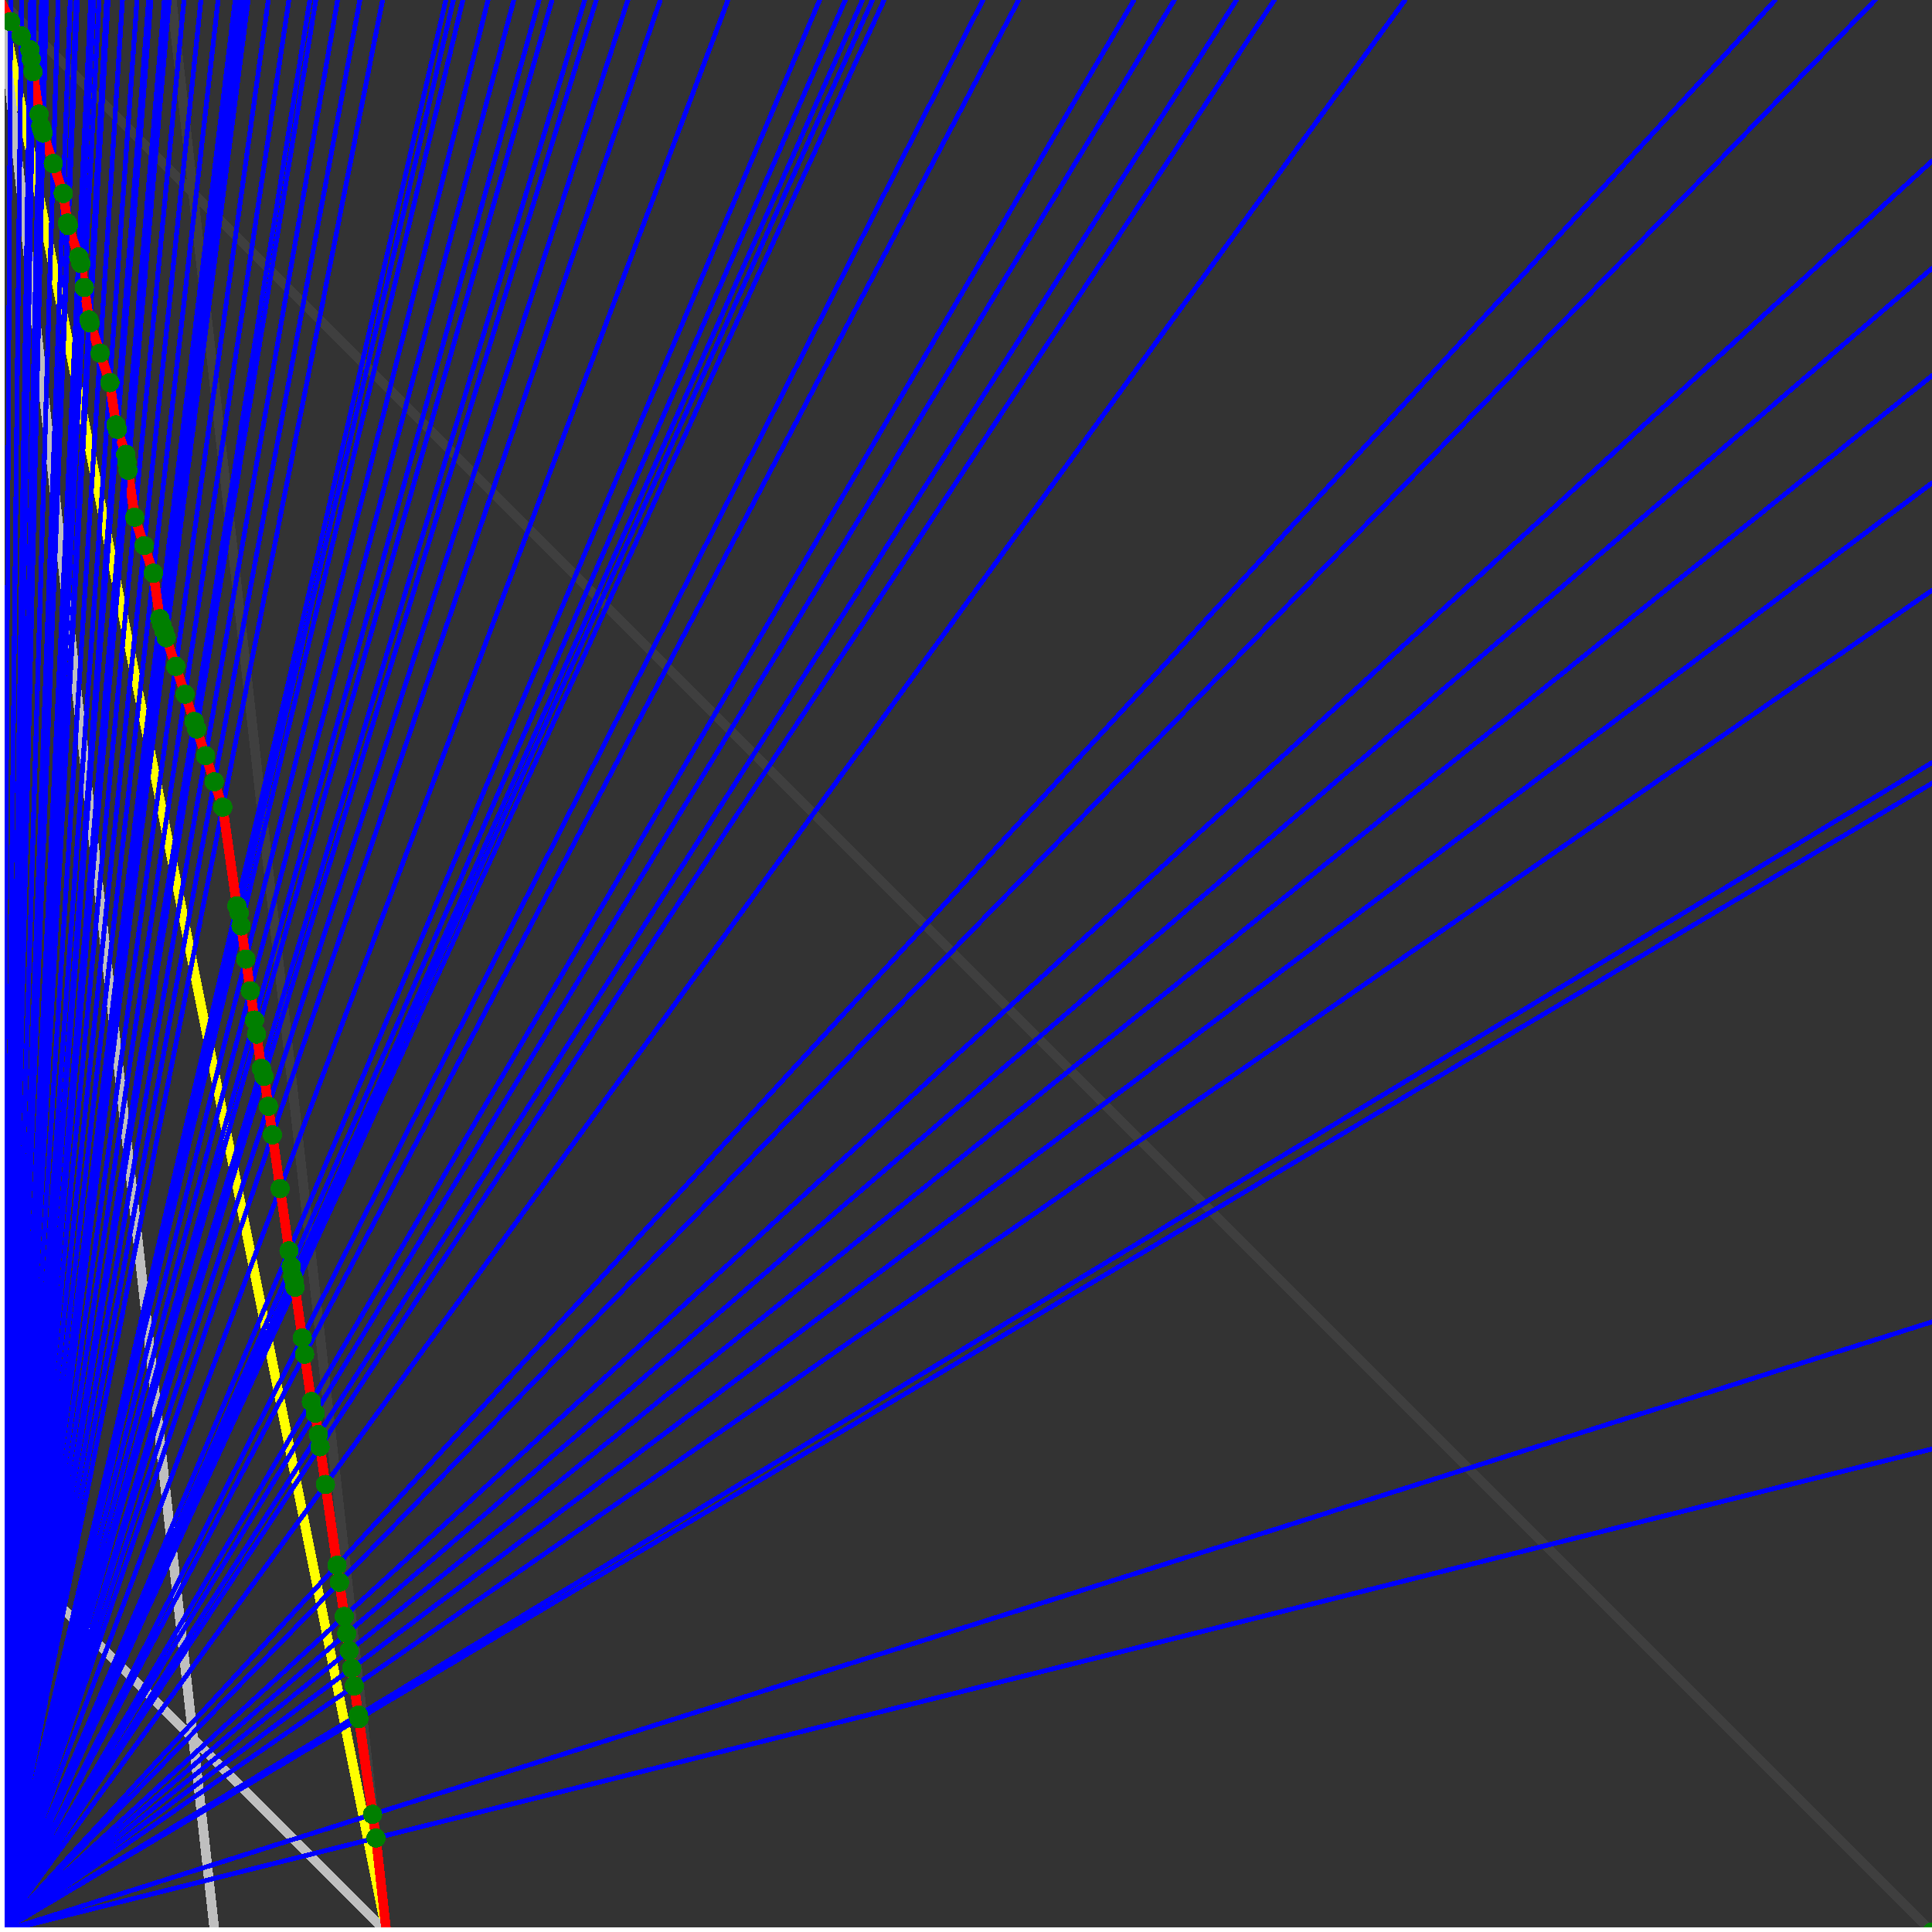 <svg xmlns="http://www.w3.org/2000/svg" version="1.1" width = "750" height = "750" viewBox = "0 0 750 750"  shape-rendering="crispEdges">
<rect x="0" y="0" width="750" height="750" fill="#333333" stroke="none"/>
<path stroke-linejoin="round" stroke-linecap="round" stroke="rgb(255,255,0)" stroke-width="3.75" fill="none" d="M 150 750 L 0 0 " />
<path stroke-linejoin="round" stroke-linecap="round" stroke="rgb(63,63,63)" stroke-width="3.75" fill="none" d="M 0 0 L 750 750 M 150 750 L 66.667 0 " />
<path stroke-linejoin="round" stroke-linecap="round" stroke="rgb(191,191,191)" stroke-width="3.75" fill="none" d="M 0 600 L 150 750 M 0 0 L 83.333 750 " />
<path stroke-linejoin="round" stroke-linecap="round" stroke="rgb(0,0,255)" stroke-width="1.875" fill="none" d="M 0 750 L 750 562.5 " />
<path stroke-linejoin="round" stroke-linecap="round" stroke="rgb(255,0,0)" stroke-width="3.75" fill="none" d="M 145.946 713.513 L 150 750 " />
<path stroke-linejoin="round" stroke-linecap="round" stroke="rgb(0,0,255)" stroke-width="1.875" fill="none" d="M 0 750 L 750 513.158 " />
<path stroke-linejoin="round" stroke-linecap="round" stroke="rgb(255,0,0)" stroke-width="3.75" fill="none" d="M 144.633 704.326 L 145.946 713.513 " />
<path stroke-linejoin="round" stroke-linecap="round" stroke="rgb(0,0,255)" stroke-width="1.875" fill="none" d="M 0 750 L 750 304.054 " />
<path stroke-linejoin="round" stroke-linecap="round" stroke="rgb(255,0,0)" stroke-width="3.75" fill="none" d="M 139.324 667.159 L 144.633 704.326 " />
<path stroke-linejoin="round" stroke-linecap="round" stroke="rgb(0,0,255)" stroke-width="1.875" fill="none" d="M 0 750 L 750 296.053 " />
<path stroke-linejoin="round" stroke-linecap="round" stroke="rgb(255,0,0)" stroke-width="3.75" fill="none" d="M 139.128 665.791 L 139.324 667.159 " />
<path stroke-linejoin="round" stroke-linecap="round" stroke="rgb(0,0,255)" stroke-width="1.875" fill="none" d="M 0 750 L 750 229.167 " />
<path stroke-linejoin="round" stroke-linecap="round" stroke="rgb(255,0,0)" stroke-width="3.75" fill="none" d="M 137.516 654.503 L 139.128 665.791 " />
<path stroke-linejoin="round" stroke-linecap="round" stroke="rgb(0,0,255)" stroke-width="1.875" fill="none" d="M 0 750 L 750 187.5 " />
<path stroke-linejoin="round" stroke-linecap="round" stroke="rgb(255,0,0)" stroke-width="3.75" fill="none" d="M 136.53 647.602 L 137.516 654.503 " />
<path stroke-linejoin="round" stroke-linecap="round" stroke="rgb(0,0,255)" stroke-width="1.875" fill="none" d="M 0 750 L 750 145.833 " />
<path stroke-linejoin="round" stroke-linecap="round" stroke="rgb(255,0,0)" stroke-width="3.75" fill="none" d="M 135.558 640.8 L 136.53 647.602 " />
<path stroke-linejoin="round" stroke-linecap="round" stroke="rgb(0,0,255)" stroke-width="1.875" fill="none" d="M 0 750 L 750 104.167 " />
<path stroke-linejoin="round" stroke-linecap="round" stroke="rgb(255,0,0)" stroke-width="3.75" fill="none" d="M 134.6 634.094 L 135.558 640.8 " />
<path stroke-linejoin="round" stroke-linecap="round" stroke="rgb(0,0,255)" stroke-width="1.875" fill="none" d="M 0 750 L 750 62.5 " />
<path stroke-linejoin="round" stroke-linecap="round" stroke="rgb(255,0,0)" stroke-width="3.75" fill="none" d="M 133.656 627.482 L 134.6 634.094 " />
<path stroke-linejoin="round" stroke-linecap="round" stroke="rgb(0,0,255)" stroke-width="1.875" fill="none" d="M 0 750 L 727.941 0 " />
<path stroke-linejoin="round" stroke-linecap="round" stroke="rgb(255,0,0)" stroke-width="3.75" fill="none" d="M 131.764 614.243 L 133.656 627.482 " />
<path stroke-linejoin="round" stroke-linecap="round" stroke="rgb(0,0,255)" stroke-width="1.875" fill="none" d="M 0 750 L 689.189 0 " />
<path stroke-linejoin="round" stroke-linecap="round" stroke="rgb(255,0,0)" stroke-width="3.75" fill="none" d="M 130.821 607.636 L 131.764 614.243 " />
<path stroke-linejoin="round" stroke-linecap="round" stroke="rgb(0,0,255)" stroke-width="1.875" fill="none" d="M 0 750 L 545.455 0 " />
<path stroke-linejoin="round" stroke-linecap="round" stroke="rgb(255,0,0)" stroke-width="3.75" fill="none" d="M 126.341 576.281 L 130.821 607.636 " />
<path stroke-linejoin="round" stroke-linecap="round" stroke="rgb(0,0,255)" stroke-width="1.875" fill="none" d="M 0 750 L 494.681 0 " />
<path stroke-linejoin="round" stroke-linecap="round" stroke="rgb(255,0,0)" stroke-width="3.75" fill="none" d="M 124.248 561.625 L 126.341 576.281 " />
<path stroke-linejoin="round" stroke-linecap="round" stroke="rgb(0,0,255)" stroke-width="1.875" fill="none" d="M 0 750 L 480 0 " />
<path stroke-linejoin="round" stroke-linecap="round" stroke="rgb(255,0,0)" stroke-width="3.75" fill="none" d="M 123.575 556.915 L 124.248 561.625 " />
<path stroke-linejoin="round" stroke-linecap="round" stroke="rgb(0,0,255)" stroke-width="1.875" fill="none" d="M 0 750 L 455.882 0 " />
<path stroke-linejoin="round" stroke-linecap="round" stroke="rgb(255,0,0)" stroke-width="3.75" fill="none" d="M 122.393 548.644 L 123.575 556.915 " />
<path stroke-linejoin="round" stroke-linecap="round" stroke="rgb(0,0,255)" stroke-width="1.875" fill="none" d="M 0 750 L 440.217 0 " />
<path stroke-linejoin="round" stroke-linecap="round" stroke="rgb(255,0,0)" stroke-width="3.75" fill="none" d="M 120.87 544.074 L 122.393 548.644 " />
<path stroke-linejoin="round" stroke-linecap="round" stroke="rgb(0,0,255)" stroke-width="1.875" fill="none" d="M 0 750 L 395.455 0 " />
<path stroke-linejoin="round" stroke-linecap="round" stroke="rgb(255,0,0)" stroke-width="3.75" fill="none" d="M 118.25 525.733 L 120.87 544.074 " />
<path stroke-linejoin="round" stroke-linecap="round" stroke="rgb(0,0,255)" stroke-width="1.875" fill="none" d="M 0 750 L 381.579 0 " />
<path stroke-linejoin="round" stroke-linecap="round" stroke="rgb(255,0,0)" stroke-width="3.75" fill="none" d="M 117.34 519.366 L 118.25 525.733 " />
<path stroke-linejoin="round" stroke-linecap="round" stroke="rgb(0,0,255)" stroke-width="1.875" fill="none" d="M 0 750 L 343.22 0 " />
<path stroke-linejoin="round" stroke-linecap="round" stroke="rgb(255,0,0)" stroke-width="3.75" fill="none" d="M 114.534 499.722 L 117.34 519.366 " />
<path stroke-linejoin="round" stroke-linecap="round" stroke="rgb(0,0,255)" stroke-width="1.875" fill="none" d="M 0 750 L 338.71 0 " />
<path stroke-linejoin="round" stroke-linecap="round" stroke="rgb(255,0,0)" stroke-width="3.75" fill="none" d="M 114.172 497.19 L 114.534 499.722 " />
<path stroke-linejoin="round" stroke-linecap="round" stroke="rgb(0,0,255)" stroke-width="1.875" fill="none" d="M 0 750 L 334.821 0 " />
<path stroke-linejoin="round" stroke-linecap="round" stroke="rgb(255,0,0)" stroke-width="3.75" fill="none" d="M 113.612 495.509 L 114.172 497.19 " />
<path stroke-linejoin="round" stroke-linecap="round" stroke="rgb(0,0,255)" stroke-width="1.875" fill="none" d="M 0 750 L 328.125 0 " />
<path stroke-linejoin="round" stroke-linecap="round" stroke="rgb(255,0,0)" stroke-width="3.75" fill="none" d="M 113.053 491.594 L 113.612 495.509 " />
<path stroke-linejoin="round" stroke-linecap="round" stroke="rgb(0,0,255)" stroke-width="1.875" fill="none" d="M 0 750 L 318.182 0 " />
<path stroke-linejoin="round" stroke-linecap="round" stroke="rgb(255,0,0)" stroke-width="3.75" fill="none" d="M 112.19 485.553 L 113.053 491.594 " />
<path stroke-linejoin="round" stroke-linecap="round" stroke="rgb(0,0,255)" stroke-width="1.875" fill="none" d="M 0 750 L 282.609 0 " />
<path stroke-linejoin="round" stroke-linecap="round" stroke="rgb(255,0,0)" stroke-width="3.75" fill="none" d="M 108.741 461.417 L 112.19 485.553 " />
<path stroke-linejoin="round" stroke-linecap="round" stroke="rgb(0,0,255)" stroke-width="1.875" fill="none" d="M 0 750 L 256.329 0 " />
<path stroke-linejoin="round" stroke-linecap="round" stroke="rgb(255,0,0)" stroke-width="3.75" fill="none" d="M 105.761 440.552 L 108.741 461.417 " />
<path stroke-linejoin="round" stroke-linecap="round" stroke="rgb(0,0,255)" stroke-width="1.875" fill="none" d="M 0 750 L 243.75 0 " />
<path stroke-linejoin="round" stroke-linecap="round" stroke="rgb(255,0,0)" stroke-width="3.75" fill="none" d="M 104.176 429.458 L 105.761 440.552 " />
<path stroke-linejoin="round" stroke-linecap="round" stroke="rgb(0,0,255)" stroke-width="1.875" fill="none" d="M 0 750 L 231.481 0 " />
<path stroke-linejoin="round" stroke-linecap="round" stroke="rgb(255,0,0)" stroke-width="3.75" fill="none" d="M 102.517 417.845 L 104.176 429.458 " />
<path stroke-linejoin="round" stroke-linecap="round" stroke="rgb(0,0,255)" stroke-width="1.875" fill="none" d="M 0 750 L 226.974 0 " />
<path stroke-linejoin="round" stroke-linecap="round" stroke="rgb(255,0,0)" stroke-width="3.75" fill="none" d="M 101.471 414.706 L 102.517 417.845 " />
<path stroke-linejoin="round" stroke-linecap="round" stroke="rgb(0,0,255)" stroke-width="1.875" fill="none" d="M 0 750 L 214.286 0 " />
<path stroke-linejoin="round" stroke-linecap="round" stroke="rgb(255,0,0)" stroke-width="3.75" fill="none" d="M 99.58 401.471 L 101.471 414.706 " />
<path stroke-linejoin="round" stroke-linecap="round" stroke="rgb(0,0,255)" stroke-width="1.875" fill="none" d="M 0 750 L 209.302 0 " />
<path stroke-linejoin="round" stroke-linecap="round" stroke="rgb(255,0,0)" stroke-width="3.75" fill="none" d="M 98.796 395.982 L 99.58 401.471 " />
<path stroke-linejoin="round" stroke-linecap="round" stroke="rgb(0,0,255)" stroke-width="1.875" fill="none" d="M 0 750 L 199.468 0 " />
<path stroke-linejoin="round" stroke-linecap="round" stroke="rgb(255,0,0)" stroke-width="3.75" fill="none" d="M 97.174 384.627 L 98.796 395.982 " />
<path stroke-linejoin="round" stroke-linecap="round" stroke="rgb(0,0,255)" stroke-width="1.875" fill="none" d="M 0 750 L 189.474 0 " />
<path stroke-linejoin="round" stroke-linecap="round" stroke="rgb(255,0,0)" stroke-width="3.75" fill="none" d="M 95.415 372.316 L 97.174 384.627 " />
<path stroke-linejoin="round" stroke-linecap="round" stroke="rgb(0,0,255)" stroke-width="1.875" fill="none" d="M 0 750 L 179.687 0 " />
<path stroke-linejoin="round" stroke-linecap="round" stroke="rgb(255,0,0)" stroke-width="3.75" fill="none" d="M 93.574 359.43 L 95.415 372.316 " />
<path stroke-linejoin="round" stroke-linecap="round" stroke="rgb(0,0,255)" stroke-width="1.875" fill="none" d="M 0 750 L 176.02 0 " />
<path stroke-linejoin="round" stroke-linecap="round" stroke="rgb(255,0,0)" stroke-width="3.75" fill="none" d="M 92.851 354.372 L 93.574 359.43 " />
<path stroke-linejoin="round" stroke-linecap="round" stroke="rgb(0,0,255)" stroke-width="1.875" fill="none" d="M 0 750 L 173.077 0 " />
<path stroke-linejoin="round" stroke-linecap="round" stroke="rgb(255,0,0)" stroke-width="3.75" fill="none" d="M 91.934 351.62 L 92.851 354.372 " />
<path stroke-linejoin="round" stroke-linecap="round" stroke="rgb(0,0,255)" stroke-width="1.875" fill="none" d="M 0 750 L 148.515 0 " />
<path stroke-linejoin="round" stroke-linecap="round" stroke="rgb(255,0,0)" stroke-width="3.75" fill="none" d="M 86.466 313.346 L 91.934 351.62 " />
<path stroke-linejoin="round" stroke-linecap="round" stroke="rgb(0,0,255)" stroke-width="1.875" fill="none" d="M 0 750 L 139.706 0 " />
<path stroke-linejoin="round" stroke-linecap="round" stroke="rgb(255,0,0)" stroke-width="3.75" fill="none" d="M 83.176 303.475 L 86.466 313.346 " />
<path stroke-linejoin="round" stroke-linecap="round" stroke="rgb(0,0,255)" stroke-width="1.875" fill="none" d="M 0 750 L 131.068 0 " />
<path stroke-linejoin="round" stroke-linecap="round" stroke="rgb(255,0,0)" stroke-width="3.75" fill="none" d="M 79.802 293.354 L 83.176 303.475 " />
<path stroke-linejoin="round" stroke-linecap="round" stroke="rgb(0,0,255)" stroke-width="1.875" fill="none" d="M 0 750 L 122.596 0 " />
<path stroke-linejoin="round" stroke-linecap="round" stroke="rgb(255,0,0)" stroke-width="3.75" fill="none" d="M 76.341 282.971 L 79.802 293.354 " />
<path stroke-linejoin="round" stroke-linecap="round" stroke="rgb(0,0,255)" stroke-width="1.875" fill="none" d="M 0 750 L 120.283 0 " />
<path stroke-linejoin="round" stroke-linecap="round" stroke="rgb(255,0,0)" stroke-width="3.75" fill="none" d="M 75.369 280.053 L 76.341 282.971 " />
<path stroke-linejoin="round" stroke-linecap="round" stroke="rgb(0,0,255)" stroke-width="1.875" fill="none" d="M 0 750 L 112.15 0 " />
<path stroke-linejoin="round" stroke-linecap="round" stroke="rgb(255,0,0)" stroke-width="3.75" fill="none" d="M 71.851 269.499 L 75.369 280.053 " />
<path stroke-linejoin="round" stroke-linecap="round" stroke="rgb(0,0,255)" stroke-width="1.875" fill="none" d="M 0 750 L 104.167 0 " />
<path stroke-linejoin="round" stroke-linecap="round" stroke="rgb(255,0,0)" stroke-width="3.75" fill="none" d="M 68.24 258.668 L 71.851 269.499 " />
<path stroke-linejoin="round" stroke-linecap="round" stroke="rgb(0,0,255)" stroke-width="1.875" fill="none" d="M 0 750 L 96.33 0 " />
<path stroke-linejoin="round" stroke-linecap="round" stroke="rgb(255,0,0)" stroke-width="3.75" fill="none" d="M 64.535 247.551 L 68.24 258.668 " />
<path stroke-linejoin="round" stroke-linecap="round" stroke="rgb(0,0,255)" stroke-width="1.875" fill="none" d="M 0 750 L 94.595 0 " />
<path stroke-linejoin="round" stroke-linecap="round" stroke="rgb(255,0,0)" stroke-width="3.75" fill="none" d="M 63.691 245.02 L 64.535 247.551 " />
<path stroke-linejoin="round" stroke-linecap="round" stroke="rgb(0,0,255)" stroke-width="1.875" fill="none" d="M 0 750 L 92.92 0 " />
<path stroke-linejoin="round" stroke-linecap="round" stroke="rgb(255,0,0)" stroke-width="3.75" fill="none" d="M 62.869 242.555 L 63.691 245.02 " />
<path stroke-linejoin="round" stroke-linecap="round" stroke="rgb(0,0,255)" stroke-width="1.875" fill="none" d="M 0 750 L 91.304 0 " />
<path stroke-linejoin="round" stroke-linecap="round" stroke="rgb(255,0,0)" stroke-width="3.75" fill="none" d="M 62.068 240.152 L 62.869 242.555 " />
<path stroke-linejoin="round" stroke-linecap="round" stroke="rgb(0,0,255)" stroke-width="1.875" fill="none" d="M 0 750 L 84.677 0 " />
<path stroke-linejoin="round" stroke-linecap="round" stroke="rgb(255,0,0)" stroke-width="3.75" fill="none" d="M 59.552 222.538 L 62.068 240.152 " />
<path stroke-linejoin="round" stroke-linecap="round" stroke="rgb(0,0,255)" stroke-width="1.875" fill="none" d="M 0 750 L 78 0 " />
<path stroke-linejoin="round" stroke-linecap="round" stroke="rgb(255,0,0)" stroke-width="3.75" fill="none" d="M 55.973 211.8 L 59.552 222.538 " />
<path stroke-linejoin="round" stroke-linecap="round" stroke="rgb(0,0,255)" stroke-width="1.875" fill="none" d="M 0 750 L 71.429 0 " />
<path stroke-linejoin="round" stroke-linecap="round" stroke="rgb(255,0,0)" stroke-width="3.75" fill="none" d="M 52.305 200.797 L 55.973 211.8 " />
<path stroke-linejoin="round" stroke-linecap="round" stroke="rgb(0,0,255)" stroke-width="1.875" fill="none" d="M 0 750 L 65.693 0 " />
<path stroke-linejoin="round" stroke-linecap="round" stroke="rgb(255,0,0)" stroke-width="3.75" fill="none" d="M 49.702 182.573 L 52.305 200.797 " />
<path stroke-linejoin="round" stroke-linecap="round" stroke="rgb(0,0,255)" stroke-width="1.875" fill="none" d="M 0 750 L 64.748 0 " />
<path stroke-linejoin="round" stroke-linecap="round" stroke="rgb(255,0,0)" stroke-width="3.75" fill="none" d="M 49.256 179.453 L 49.702 182.573 " />
<path stroke-linejoin="round" stroke-linecap="round" stroke="rgb(0,0,255)" stroke-width="1.875" fill="none" d="M 0 750 L 63.83 0 " />
<path stroke-linejoin="round" stroke-linecap="round" stroke="rgb(255,0,0)" stroke-width="3.75" fill="none" d="M 48.818 176.388 L 49.256 179.453 " />
<path stroke-linejoin="round" stroke-linecap="round" stroke="rgb(0,0,255)" stroke-width="1.875" fill="none" d="M 0 750 L 58.594 0 " />
<path stroke-linejoin="round" stroke-linecap="round" stroke="rgb(255,0,0)" stroke-width="3.75" fill="none" d="M 45.574 166.655 L 48.818 176.388 " />
<path stroke-linejoin="round" stroke-linecap="round" stroke="rgb(0,0,255)" stroke-width="1.875" fill="none" d="M 0 750 L 57.692 0 " />
<path stroke-linejoin="round" stroke-linecap="round" stroke="rgb(255,0,0)" stroke-width="3.75" fill="none" d="M 45.004 164.946 L 45.574 166.655 " />
<path stroke-linejoin="round" stroke-linecap="round" stroke="rgb(0,0,255)" stroke-width="1.875" fill="none" d="M 0 750 L 53.191 0 " />
<path stroke-linejoin="round" stroke-linecap="round" stroke="rgb(255,0,0)" stroke-width="3.75" fill="none" d="M 42.658 148.523 L 45.004 164.946 " />
<path stroke-linejoin="round" stroke-linecap="round" stroke="rgb(0,0,255)" stroke-width="1.875" fill="none" d="M 0 750 L 47.535 0 " />
<path stroke-linejoin="round" stroke-linecap="round" stroke="rgb(255,0,0)" stroke-width="3.75" fill="none" d="M 38.846 137.088 L 42.658 148.523 " />
<path stroke-linejoin="round" stroke-linecap="round" stroke="rgb(0,0,255)" stroke-width="1.875" fill="none" d="M 0 750 L 41.958 0 " />
<path stroke-linejoin="round" stroke-linecap="round" stroke="rgb(255,0,0)" stroke-width="3.75" fill="none" d="M 34.944 125.38 L 38.846 137.088 " />
<path stroke-linejoin="round" stroke-linecap="round" stroke="rgb(0,0,255)" stroke-width="1.875" fill="none" d="M 0 750 L 41.379 0 " />
<path stroke-linejoin="round" stroke-linecap="round" stroke="rgb(255,0,0)" stroke-width="3.75" fill="none" d="M 34.53 124.14 L 34.944 125.38 " />
<path stroke-linejoin="round" stroke-linecap="round" stroke="rgb(0,0,255)" stroke-width="1.875" fill="none" d="M 0 750 L 38.462 0 " />
<path stroke-linejoin="round" stroke-linecap="round" stroke="rgb(255,0,0)" stroke-width="3.75" fill="none" d="M 32.739 111.598 L 34.53 124.14 " />
<path stroke-linejoin="round" stroke-linecap="round" stroke="rgb(0,0,255)" stroke-width="1.875" fill="none" d="M 0 750 L 36.364 0 " />
<path stroke-linejoin="round" stroke-linecap="round" stroke="rgb(255,0,0)" stroke-width="3.75" fill="none" d="M 31.405 102.265 L 32.739 111.598 " />
<path stroke-linejoin="round" stroke-linecap="round" stroke="rgb(0,0,255)" stroke-width="1.875" fill="none" d="M 0 750 L 35.235 0 " />
<path stroke-linejoin="round" stroke-linecap="round" stroke="rgb(255,0,0)" stroke-width="3.75" fill="none" d="M 30.551 99.702 L 31.405 102.265 " />
<path stroke-linejoin="round" stroke-linecap="round" stroke="rgb(0,0,255)" stroke-width="1.875" fill="none" d="M 0 750 L 30 0 " />
<path stroke-linejoin="round" stroke-linecap="round" stroke="rgb(255,0,0)" stroke-width="3.75" fill="none" d="M 26.498 87.544 L 30.551 99.702 " />
<path stroke-linejoin="round" stroke-linecap="round" stroke="rgb(0,0,255)" stroke-width="1.875" fill="none" d="M 0 750 L 29.605 0 " />
<path stroke-linejoin="round" stroke-linecap="round" stroke="rgb(255,0,0)" stroke-width="3.75" fill="none" d="M 26.186 86.609 L 26.498 87.544 " />
<path stroke-linejoin="round" stroke-linecap="round" stroke="rgb(0,0,255)" stroke-width="1.875" fill="none" d="M 0 750 L 27.273 0 " />
<path stroke-linejoin="round" stroke-linecap="round" stroke="rgb(255,0,0)" stroke-width="3.75" fill="none" d="M 24.542 75.097 L 26.186 86.609 " />
<path stroke-linejoin="round" stroke-linecap="round" stroke="rgb(0,0,255)" stroke-width="1.875" fill="none" d="M 0 750 L 22.59 0 " />
<path stroke-linejoin="round" stroke-linecap="round" stroke="rgb(255,0,0)" stroke-width="3.75" fill="none" d="M 20.678 63.504 L 24.542 75.097 " />
<path stroke-linejoin="round" stroke-linecap="round" stroke="rgb(0,0,255)" stroke-width="1.875" fill="none" d="M 0 750 L 17.964 0 " />
<path stroke-linejoin="round" stroke-linecap="round" stroke="rgb(255,0,0)" stroke-width="3.75" fill="none" d="M 16.727 51.652 L 20.678 63.504 " />
<path stroke-linejoin="round" stroke-linecap="round" stroke="rgb(0,0,255)" stroke-width="1.875" fill="none" d="M 0 750 L 17.751 0 " />
<path stroke-linejoin="round" stroke-linecap="round" stroke="rgb(255,0,0)" stroke-width="3.75" fill="none" d="M 16.542 51.097 L 16.727 51.652 " />
<path stroke-linejoin="round" stroke-linecap="round" stroke="rgb(0,0,255)" stroke-width="1.875" fill="none" d="M 0 750 L 17.544 0 " />
<path stroke-linejoin="round" stroke-linecap="round" stroke="rgb(255,0,0)" stroke-width="3.75" fill="none" d="M 16.361 50.555 L 16.542 51.097 " />
<path stroke-linejoin="round" stroke-linecap="round" stroke="rgb(0,0,255)" stroke-width="1.875" fill="none" d="M 0 750 L 17.341 0 " />
<path stroke-linejoin="round" stroke-linecap="round" stroke="rgb(255,0,0)" stroke-width="3.75" fill="none" d="M 16.184 50.024 L 16.361 50.555 " />
<path stroke-linejoin="round" stroke-linecap="round" stroke="rgb(0,0,255)" stroke-width="1.875" fill="none" d="M 0 750 L 17.143 0 " />
<path stroke-linejoin="round" stroke-linecap="round" stroke="rgb(255,0,0)" stroke-width="3.75" fill="none" d="M 16.011 49.505 L 16.184 50.024 " />
<path stroke-linejoin="round" stroke-linecap="round" stroke="rgb(0,0,255)" stroke-width="1.875" fill="none" d="M 0 750 L 16.949 0 " />
<path stroke-linejoin="round" stroke-linecap="round" stroke="rgb(255,0,0)" stroke-width="3.75" fill="none" d="M 15.842 48.997 L 16.011 49.505 " />
<path stroke-linejoin="round" stroke-linecap="round" stroke="rgb(0,0,255)" stroke-width="1.875" fill="none" d="M 0 750 L 16.129 0 " />
<path stroke-linejoin="round" stroke-linecap="round" stroke="rgb(255,0,0)" stroke-width="3.75" fill="none" d="M 15.176 44.333 L 15.842 48.997 " />
<path stroke-linejoin="round" stroke-linecap="round" stroke="rgb(0,0,255)" stroke-width="1.875" fill="none" d="M 0 750 L 13.314 0 " />
<path stroke-linejoin="round" stroke-linecap="round" stroke="rgb(255,0,0)" stroke-width="3.75" fill="none" d="M 12.819 27.839 L 15.176 44.333 " />
<path stroke-linejoin="round" stroke-linecap="round" stroke="rgb(0,0,255)" stroke-width="1.875" fill="none" d="M 0 750 L 12.5 0 " />
<path stroke-linejoin="round" stroke-linecap="round" stroke="rgb(255,0,0)" stroke-width="3.75" fill="none" d="M 12.118 22.929 L 12.819 27.839 " />
<path stroke-linejoin="round" stroke-linecap="round" stroke="rgb(0,0,255)" stroke-width="1.875" fill="none" d="M 0 750 L 11.905 0 " />
<path stroke-linejoin="round" stroke-linecap="round" stroke="rgb(255,0,0)" stroke-width="3.75" fill="none" d="M 11.599 19.293 L 12.118 22.929 " />
<path stroke-linejoin="round" stroke-linecap="round" stroke="rgb(0,0,255)" stroke-width="1.875" fill="none" d="M 0 750 L 8.333 0 " />
<path stroke-linejoin="round" stroke-linecap="round" stroke="rgb(255,0,0)" stroke-width="3.75" fill="none" d="M 8.179 13.914 L 11.599 19.293 " />
<path stroke-linejoin="round" stroke-linecap="round" stroke="rgb(0,0,255)" stroke-width="1.875" fill="none" d="M 0 750 L 4.144 0 " />
<path stroke-linejoin="round" stroke-linecap="round" stroke="rgb(255,0,0)" stroke-width="3.75" fill="none" d="M 4.097 8.39 L 8.179 13.914 " />
<path stroke-linejoin="round" stroke-linecap="round" stroke="rgb(0,0,255)" stroke-width="1.875" fill="none" d="M 0 750 L 0 0 " />
<path stroke-linejoin="round" stroke-linecap="round" stroke="rgb(255,0,0)" stroke-width="3.75" fill="none" d="M 0 0 L 4.097 8.39 " />
<circle cx="145.946" cy="713.514" r="3.75" style="fill:rgb(0,127,0);stroke-width:1" /><circle cx="144.633" cy="704.326" r="3.75" style="fill:rgb(0,127,0);stroke-width:1" /><circle cx="139.324" cy="667.159" r="3.75" style="fill:rgb(0,127,0);stroke-width:1" /><circle cx="139.128" cy="665.791" r="3.75" style="fill:rgb(0,127,0);stroke-width:1" /><circle cx="137.516" cy="654.503" r="3.75" style="fill:rgb(0,127,0);stroke-width:1" /><circle cx="136.53" cy="647.602" r="3.75" style="fill:rgb(0,127,0);stroke-width:1" /><circle cx="135.558" cy="640.8" r="3.75" style="fill:rgb(0,127,0);stroke-width:1" /><circle cx="134.6" cy="634.094" r="3.75" style="fill:rgb(0,127,0);stroke-width:1" /><circle cx="133.656" cy="627.482" r="3.75" style="fill:rgb(0,127,0);stroke-width:1" /><circle cx="131.764" cy="614.243" r="3.75" style="fill:rgb(0,127,0);stroke-width:1" /><circle cx="130.821" cy="607.636" r="3.75" style="fill:rgb(0,127,0);stroke-width:1" /><circle cx="126.341" cy="576.281" r="3.75" style="fill:rgb(0,127,0);stroke-width:1" /><circle cx="124.248" cy="561.625" r="3.75" style="fill:rgb(0,127,0);stroke-width:1" /><circle cx="123.575" cy="556.915" r="3.75" style="fill:rgb(0,127,0);stroke-width:1" /><circle cx="122.393" cy="548.644" r="3.75" style="fill:rgb(0,127,0);stroke-width:1" /><circle cx="120.87" cy="544.074" r="3.75" style="fill:rgb(0,127,0);stroke-width:1" /><circle cx="118.25" cy="525.733" r="3.75" style="fill:rgb(0,127,0);stroke-width:1" /><circle cx="117.34" cy="519.366" r="3.75" style="fill:rgb(0,127,0);stroke-width:1" /><circle cx="114.534" cy="499.722" r="3.75" style="fill:rgb(0,127,0);stroke-width:1" /><circle cx="114.172" cy="497.19" r="3.75" style="fill:rgb(0,127,0);stroke-width:1" /><circle cx="113.612" cy="495.509" r="3.75" style="fill:rgb(0,127,0);stroke-width:1" /><circle cx="113.053" cy="491.594" r="3.75" style="fill:rgb(0,127,0);stroke-width:1" /><circle cx="112.19" cy="485.553" r="3.75" style="fill:rgb(0,127,0);stroke-width:1" /><circle cx="108.741" cy="461.417" r="3.75" style="fill:rgb(0,127,0);stroke-width:1" /><circle cx="105.761" cy="440.552" r="3.75" style="fill:rgb(0,127,0);stroke-width:1" /><circle cx="104.176" cy="429.458" r="3.75" style="fill:rgb(0,127,0);stroke-width:1" /><circle cx="102.517" cy="417.845" r="3.75" style="fill:rgb(0,127,0);stroke-width:1" /><circle cx="101.471" cy="414.706" r="3.75" style="fill:rgb(0,127,0);stroke-width:1" /><circle cx="99.58" cy="401.471" r="3.75" style="fill:rgb(0,127,0);stroke-width:1" /><circle cx="98.796" cy="395.982" r="3.75" style="fill:rgb(0,127,0);stroke-width:1" /><circle cx="97.174" cy="384.627" r="3.75" style="fill:rgb(0,127,0);stroke-width:1" /><circle cx="95.415" cy="372.316" r="3.75" style="fill:rgb(0,127,0);stroke-width:1" /><circle cx="93.574" cy="359.43" r="3.75" style="fill:rgb(0,127,0);stroke-width:1" /><circle cx="92.851" cy="354.372" r="3.75" style="fill:rgb(0,127,0);stroke-width:1" /><circle cx="91.934" cy="351.62" r="3.75" style="fill:rgb(0,127,0);stroke-width:1" /><circle cx="86.466" cy="313.346" r="3.75" style="fill:rgb(0,127,0);stroke-width:1" /><circle cx="83.176" cy="303.475" r="3.75" style="fill:rgb(0,127,0);stroke-width:1" /><circle cx="79.802" cy="293.354" r="3.75" style="fill:rgb(0,127,0);stroke-width:1" /><circle cx="76.341" cy="282.971" r="3.75" style="fill:rgb(0,127,0);stroke-width:1" /><circle cx="75.369" cy="280.053" r="3.75" style="fill:rgb(0,127,0);stroke-width:1" /><circle cx="71.851" cy="269.499" r="3.75" style="fill:rgb(0,127,0);stroke-width:1" /><circle cx="68.24" cy="258.668" r="3.75" style="fill:rgb(0,127,0);stroke-width:1" /><circle cx="64.535" cy="247.551" r="3.75" style="fill:rgb(0,127,0);stroke-width:1" /><circle cx="63.691" cy="245.02" r="3.75" style="fill:rgb(0,127,0);stroke-width:1" /><circle cx="62.869" cy="242.555" r="3.75" style="fill:rgb(0,127,0);stroke-width:1" /><circle cx="62.068" cy="240.152" r="3.75" style="fill:rgb(0,127,0);stroke-width:1" /><circle cx="59.552" cy="222.538" r="3.75" style="fill:rgb(0,127,0);stroke-width:1" /><circle cx="55.973" cy="211.8" r="3.75" style="fill:rgb(0,127,0);stroke-width:1" /><circle cx="52.305" cy="200.797" r="3.75" style="fill:rgb(0,127,0);stroke-width:1" /><circle cx="49.702" cy="182.573" r="3.75" style="fill:rgb(0,127,0);stroke-width:1" /><circle cx="49.256" cy="179.453" r="3.75" style="fill:rgb(0,127,0);stroke-width:1" /><circle cx="48.818" cy="176.388" r="3.75" style="fill:rgb(0,127,0);stroke-width:1" /><circle cx="45.574" cy="166.655" r="3.75" style="fill:rgb(0,127,0);stroke-width:1" /><circle cx="45.004" cy="164.946" r="3.75" style="fill:rgb(0,127,0);stroke-width:1" /><circle cx="42.658" cy="148.523" r="3.75" style="fill:rgb(0,127,0);stroke-width:1" /><circle cx="38.846" cy="137.088" r="3.75" style="fill:rgb(0,127,0);stroke-width:1" /><circle cx="34.944" cy="125.38" r="3.75" style="fill:rgb(0,127,0);stroke-width:1" /><circle cx="34.53" cy="124.14" r="3.75" style="fill:rgb(0,127,0);stroke-width:1" /><circle cx="32.739" cy="111.598" r="3.75" style="fill:rgb(0,127,0);stroke-width:1" /><circle cx="31.405" cy="102.265" r="3.75" style="fill:rgb(0,127,0);stroke-width:1" /><circle cx="30.551" cy="99.702" r="3.75" style="fill:rgb(0,127,0);stroke-width:1" /><circle cx="26.498" cy="87.544" r="3.75" style="fill:rgb(0,127,0);stroke-width:1" /><circle cx="26.186" cy="86.609" r="3.75" style="fill:rgb(0,127,0);stroke-width:1" /><circle cx="24.542" cy="75.097" r="3.75" style="fill:rgb(0,127,0);stroke-width:1" /><circle cx="20.678" cy="63.504" r="3.75" style="fill:rgb(0,127,0);stroke-width:1" /><circle cx="16.727" cy="51.652" r="3.75" style="fill:rgb(0,127,0);stroke-width:1" /><circle cx="16.542" cy="51.097" r="3.75" style="fill:rgb(0,127,0);stroke-width:1" /><circle cx="16.361" cy="50.555" r="3.75" style="fill:rgb(0,127,0);stroke-width:1" /><circle cx="16.184" cy="50.024" r="3.75" style="fill:rgb(0,127,0);stroke-width:1" /><circle cx="16.011" cy="49.505" r="3.75" style="fill:rgb(0,127,0);stroke-width:1" /><circle cx="15.842" cy="48.997" r="3.75" style="fill:rgb(0,127,0);stroke-width:1" /><circle cx="15.176" cy="44.333" r="3.75" style="fill:rgb(0,127,0);stroke-width:1" /><circle cx="12.819" cy="27.839" r="3.75" style="fill:rgb(0,127,0);stroke-width:1" /><circle cx="12.118" cy="22.929" r="3.75" style="fill:rgb(0,127,0);stroke-width:1" /><circle cx="11.599" cy="19.293" r="3.75" style="fill:rgb(0,127,0);stroke-width:1" /><circle cx="8.179" cy="13.914" r="3.75" style="fill:rgb(0,127,0);stroke-width:1" /><circle cx="4.097" cy="8.39" r="3.75" style="fill:rgb(0,127,0);stroke-width:1" /><circle cx="750" cy="750" r="3.75" style="fill:rgb(0,127,0);stroke-width:1" /><path stroke-linejoin="round" stroke-linecap="round" stroke="rgb(255,255,255)" stroke-width="3.75" fill="none" d="M 0 750 L 750 750 M 0 750 L 0 0 " />

</svg>